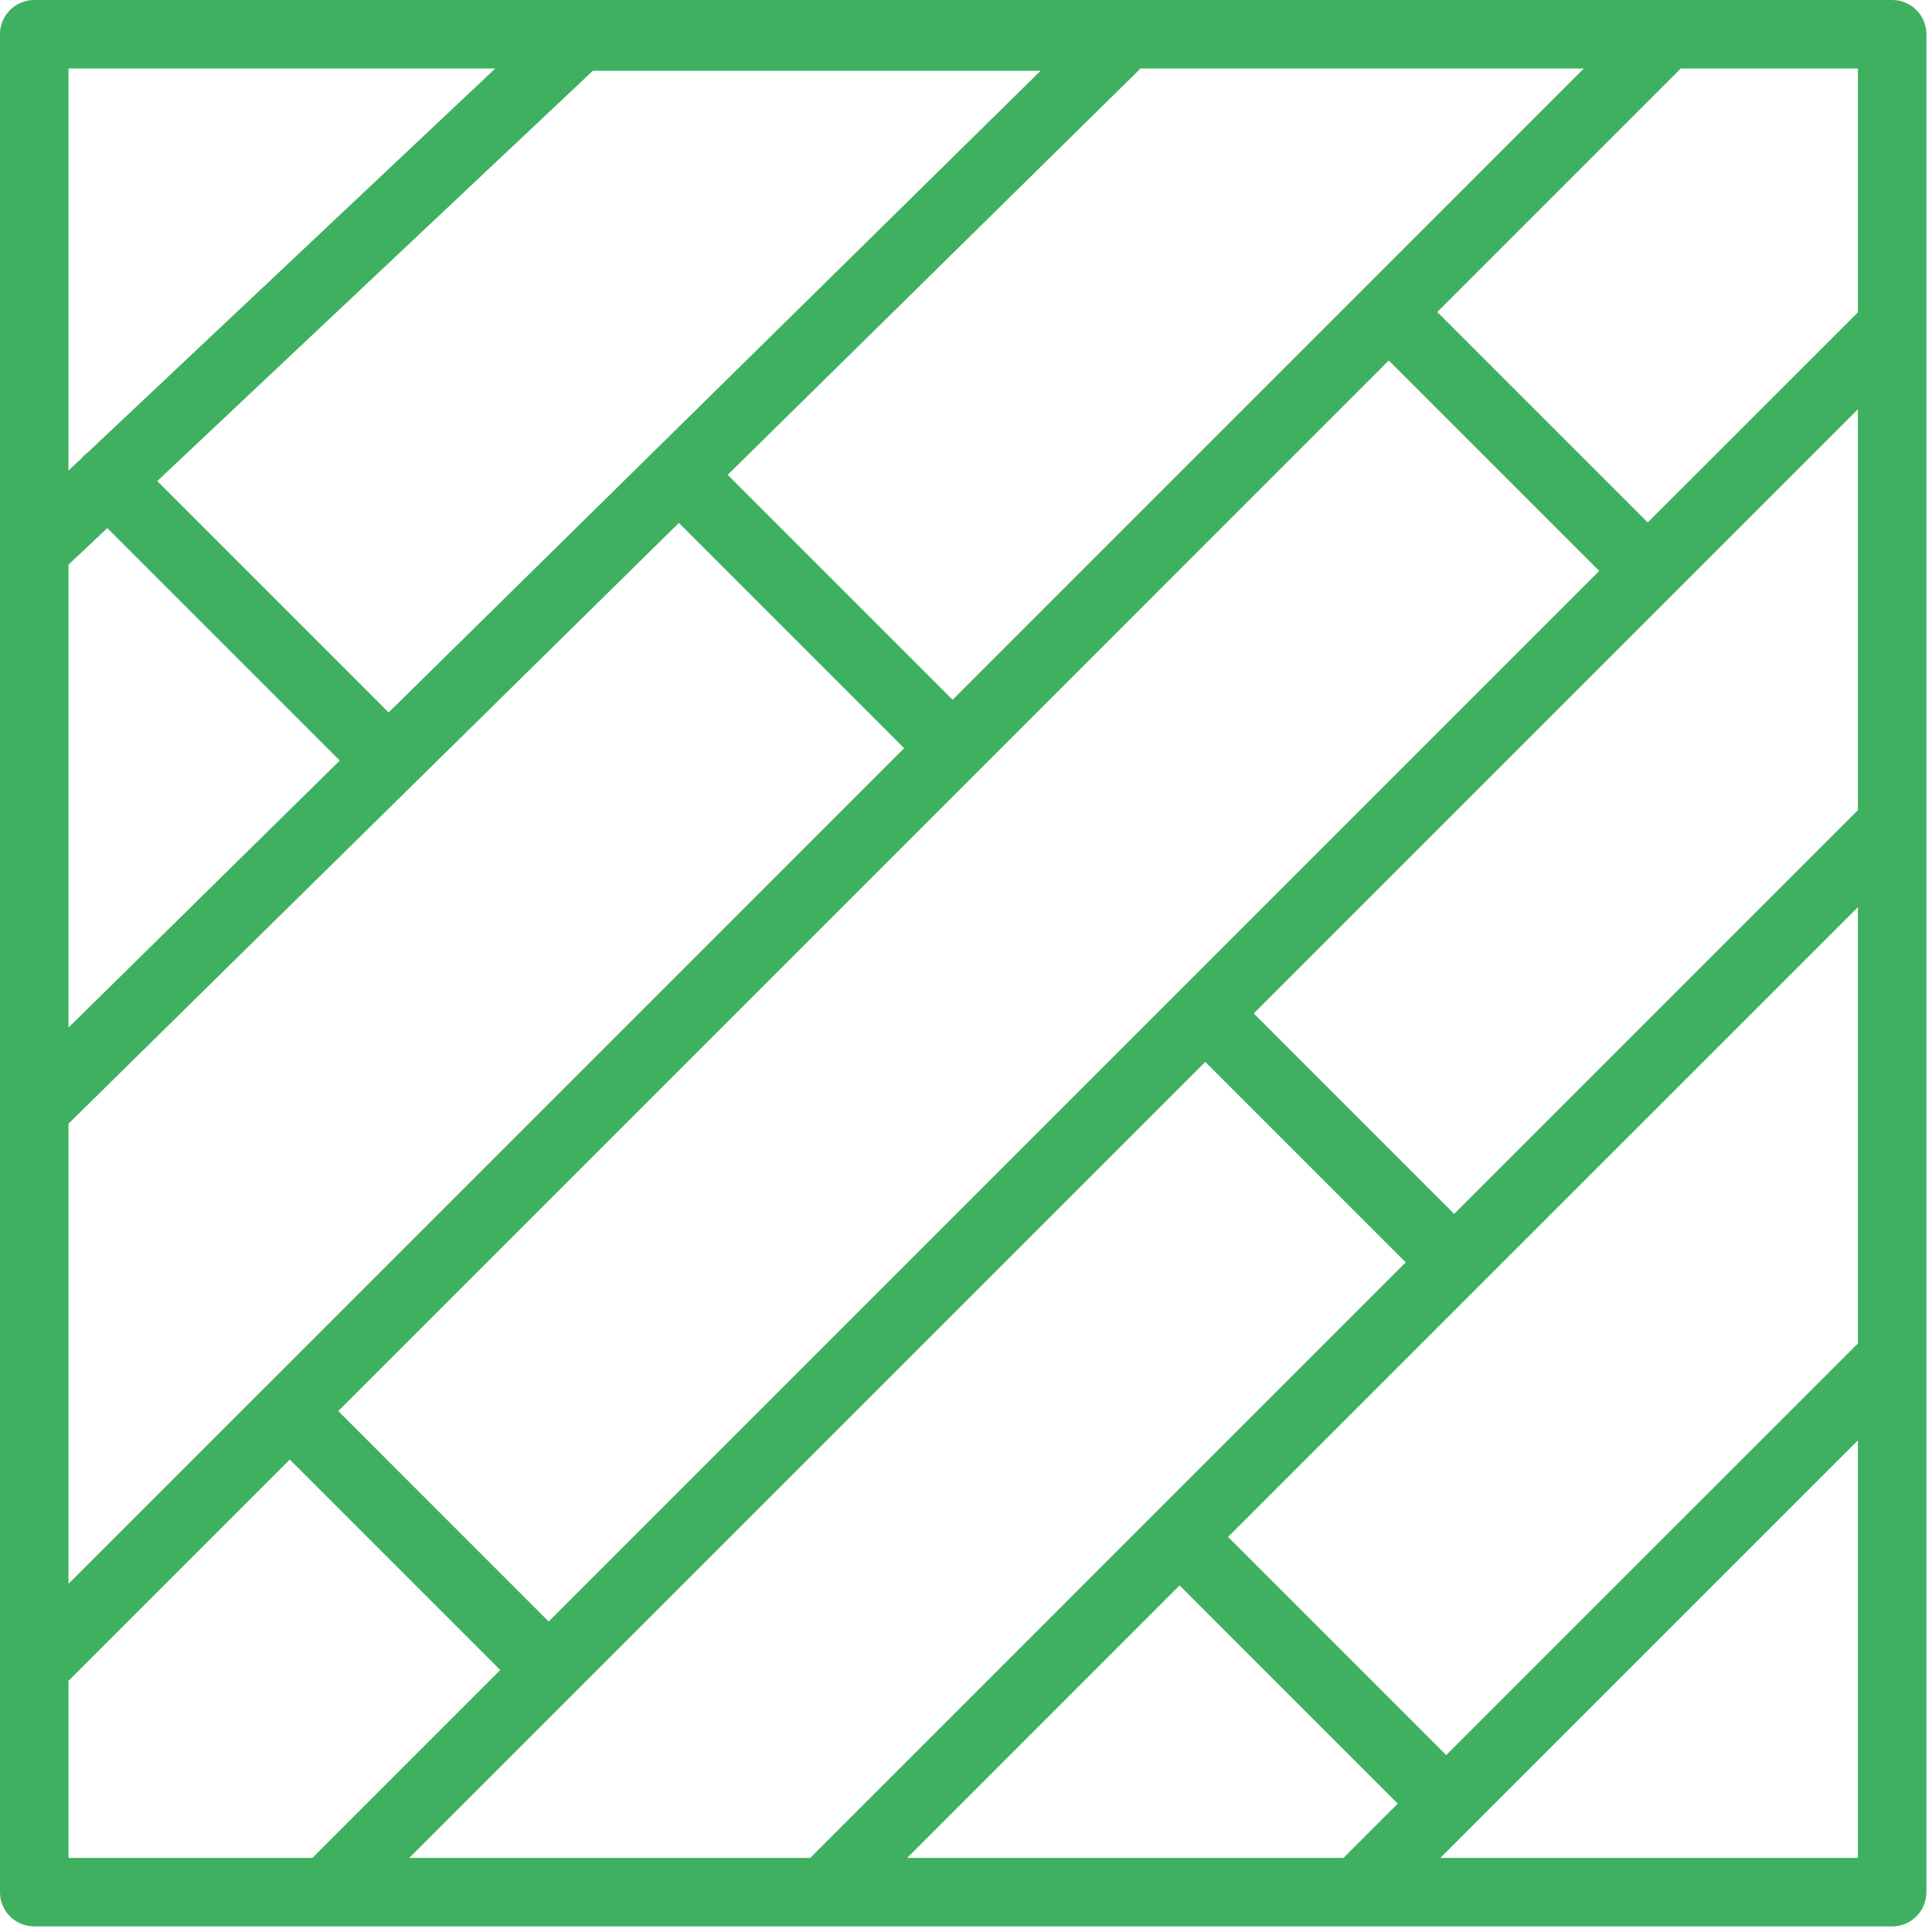 <?xml version="1.0" encoding="UTF-8"?>
<svg width="40px" height="40px" viewBox="0 0 40 40" version="1.1" xmlns="http://www.w3.org/2000/svg" xmlns:xlink="http://www.w3.org/1999/xlink">
    <!-- Generator: Sketch 54.1 (76490) - https://sketchapp.com -->
    <title>003-parquet</title>
    <desc>Created with Sketch.</desc>
    <g id="Inside" stroke="none" stroke-width="1" fill="none" fill-rule="evenodd">
        <g id="allbc.info_business_center_1140px-_2" transform="translate(-158, -1433)" fill="#3EB060" fill-rule="nonzero">
            <g id="Group-9">
                <g id="003-parquet" transform="translate(158, 1433)">
                    <path d="M39.175,39.884 L0.709,39.884 C0.317,39.884 -3.48165941e-13,39.567 -3.48165941e-13,39.175 L-3.48165941e-13,0.709 C-3.48165941e-13,0.317 0.317,-3.48165941e-13 0.709,-3.48165941e-13 L39.175,-3.48165941e-13 C39.567,-3.48165941e-13 39.884,0.317 39.884,0.709 L39.884,39.175 C39.884,39.567 39.567,39.884 39.175,39.884 Z M29.821,38.466 L38.466,38.466 L38.466,29.821 L30.447,37.839 C30.446,37.841 30.445,37.842 30.443,37.843 C30.442,37.844 30.441,37.846 30.439,37.847 L29.821,38.466 Z M18.781,38.466 L27.815,38.466 L28.939,37.342 L24.422,32.824 L18.781,38.466 Z M8.473,38.466 L16.775,38.466 L29.104,26.136 L24.954,21.985 L11.862,35.077 L11.862,35.077 L8.473,38.466 Z M1.418,38.466 L6.468,38.466 L10.357,34.576 L5.999,30.218 L1.418,34.799 L1.418,38.466 Z M25.425,31.821 L29.942,36.338 L38.466,27.815 L38.466,18.781 L30.609,26.637 L30.609,26.637 L25.425,31.821 Z M7.003,29.214 L11.36,33.572 L33.111,11.821 L28.753,7.463 L20.226,15.991 C20.225,15.991 20.225,15.992 20.224,15.993 L7.003,29.214 Z M1.418,23.265 L1.418,32.792 L5.49,28.72 C5.493,28.718 5.495,28.715 5.498,28.713 C5.5,28.71 5.502,28.708 5.505,28.706 L18.719,15.491 L14.055,10.827 L1.418,23.265 Z M25.957,20.982 L30.107,25.133 L38.445,16.795 C38.452,16.789 38.459,16.782 38.466,16.775 L38.466,8.473 L25.957,20.982 Z M1.418,11.69 L1.418,21.275 L7.035,15.746 L2.222,10.933 L1.418,11.69 Z M3.255,9.96 L8.046,14.751 L21.544,1.466 L12.274,1.466 L3.255,9.96 Z M15.066,9.831 L19.723,14.488 L32.792,1.418 L23.614,1.418 L15.066,9.831 Z M29.756,6.46 L34.114,10.818 L38.466,6.467 L38.466,1.418 L34.798,1.418 L29.756,6.46 Z M1.418,1.418 L1.418,9.742 L1.684,9.492 C1.699,9.474 1.714,9.457 1.731,9.44 C1.759,9.412 1.788,9.388 1.818,9.366 L10.255,1.418 L1.418,1.418 Z" id="Shape"></path>
                </g>
            </g>
        </g>
    </g>
</svg>